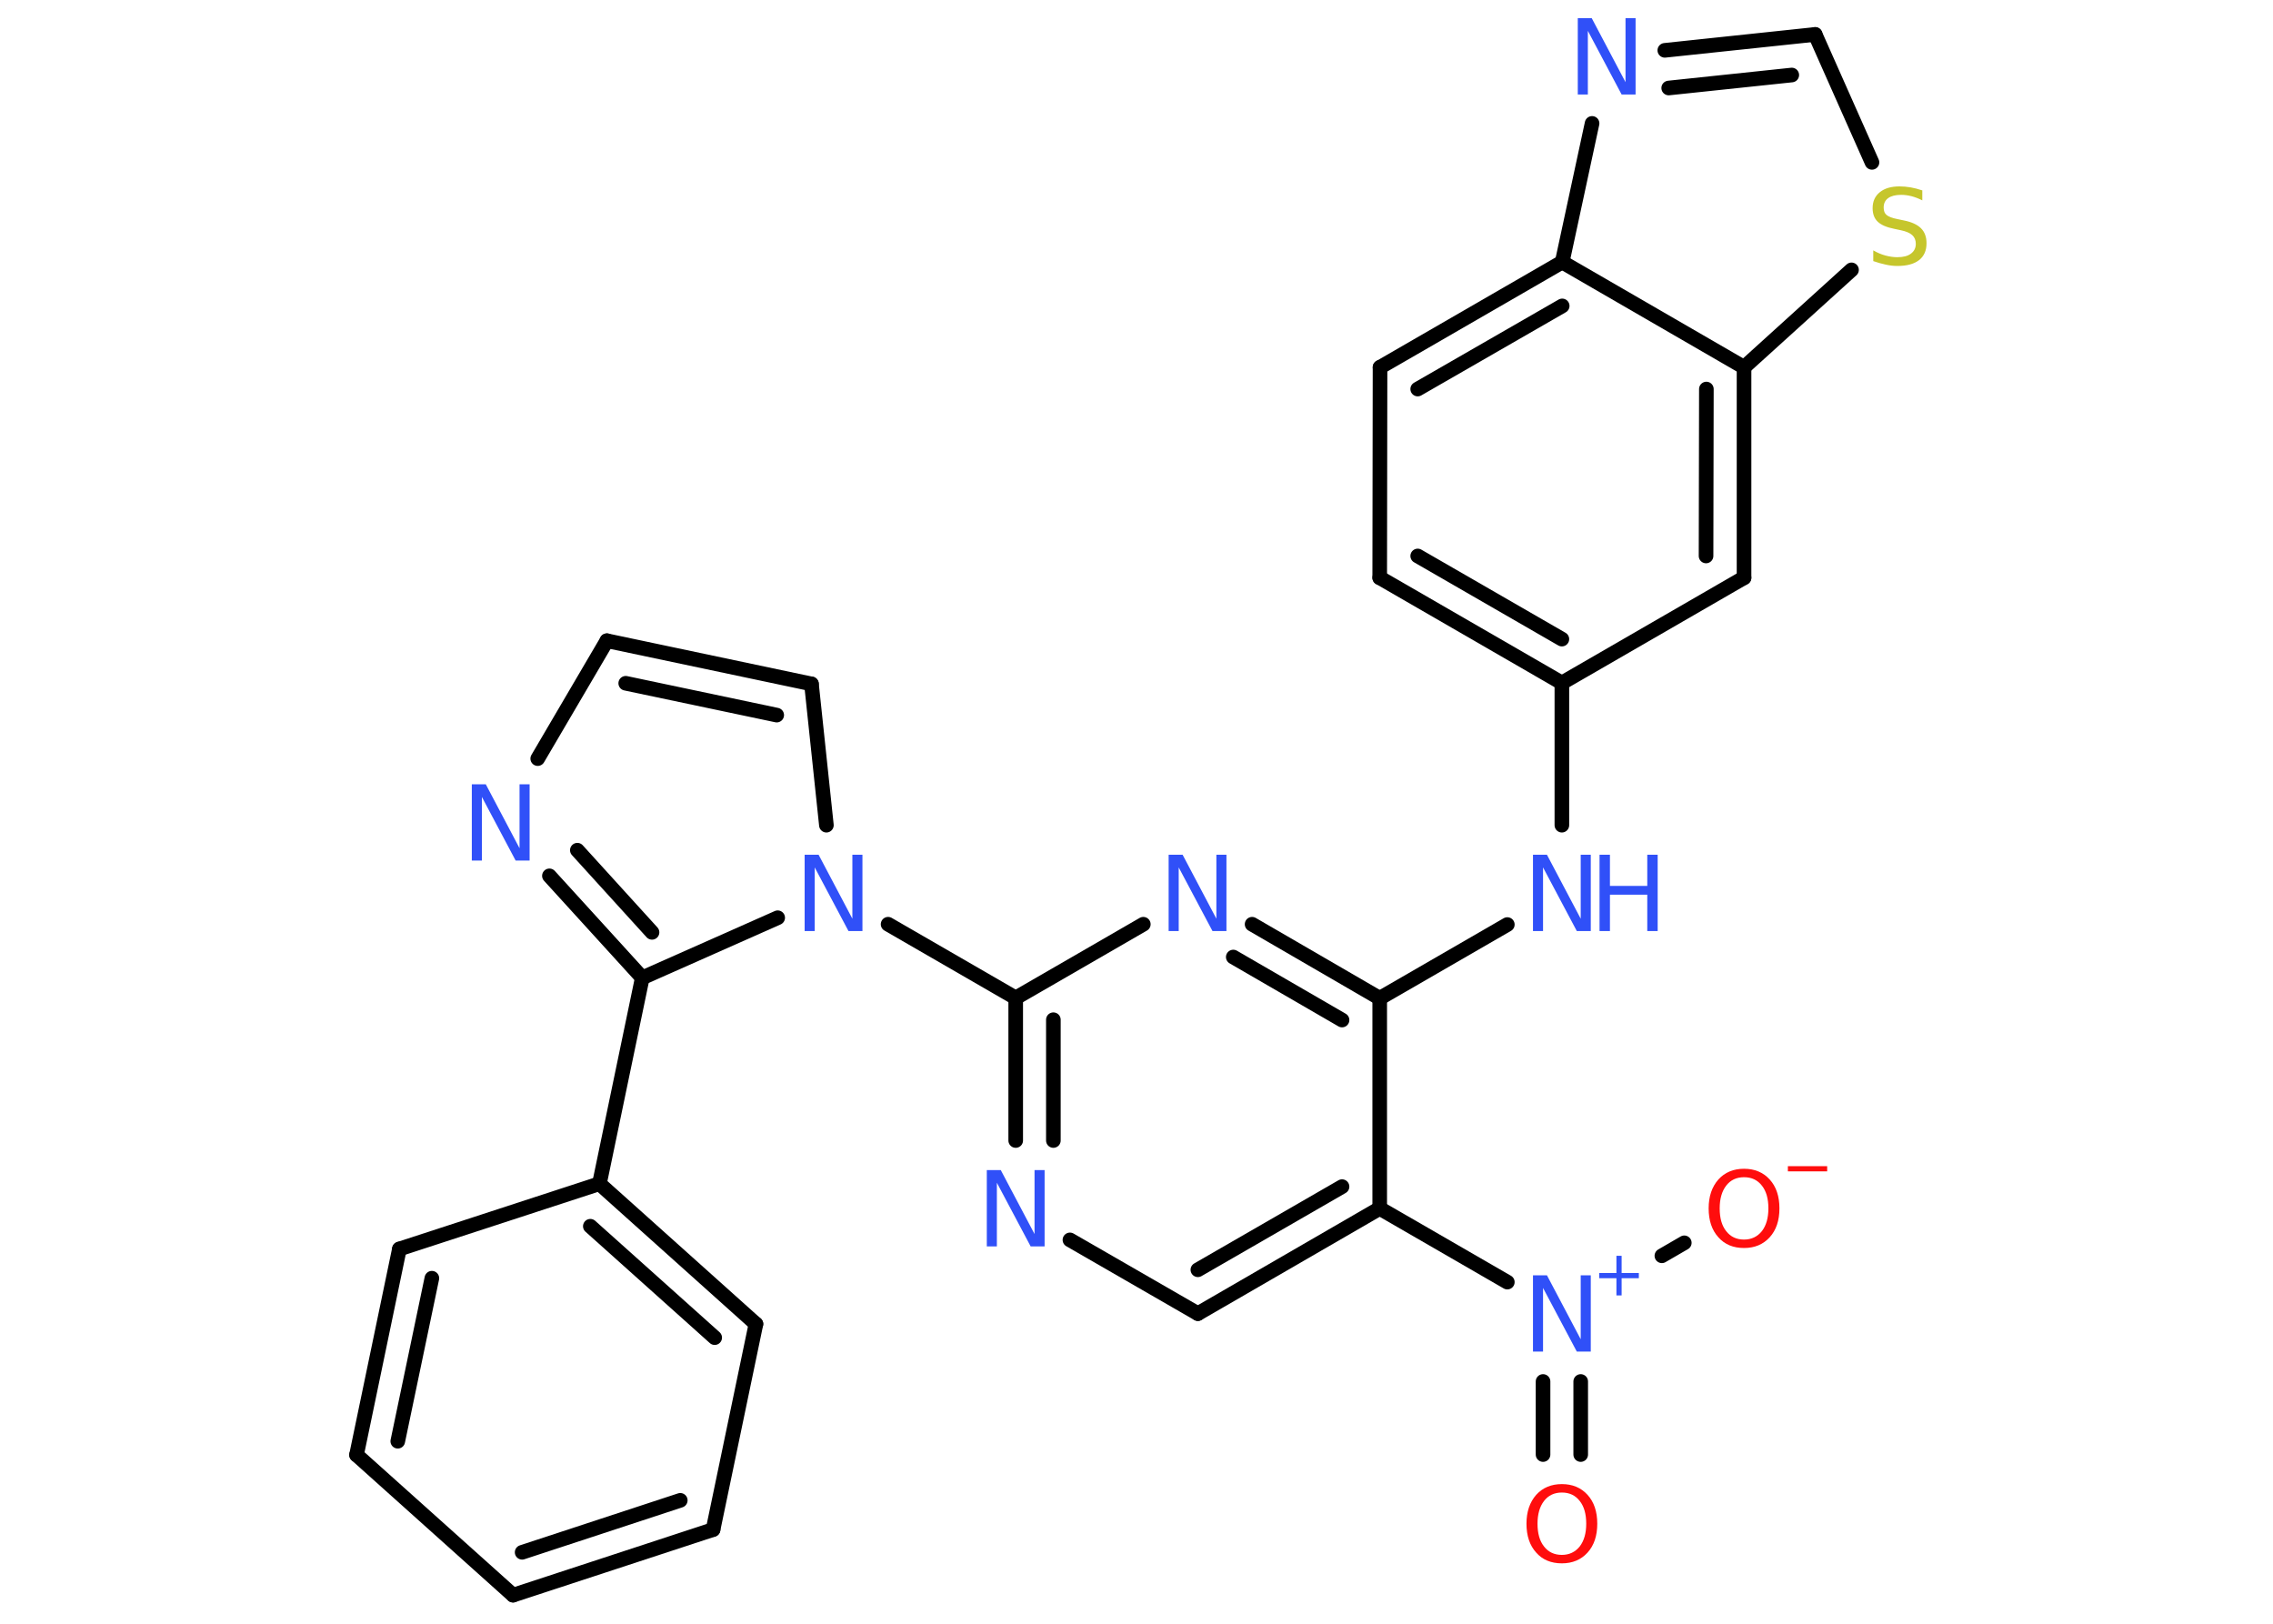 <?xml version='1.0' encoding='UTF-8'?>
<!DOCTYPE svg PUBLIC "-//W3C//DTD SVG 1.1//EN" "http://www.w3.org/Graphics/SVG/1.1/DTD/svg11.dtd">
<svg version='1.2' xmlns='http://www.w3.org/2000/svg' xmlns:xlink='http://www.w3.org/1999/xlink' width='70.0mm' height='50.0mm' viewBox='0 0 70.0 50.0'>
  <desc>Generated by the Chemistry Development Kit (http://github.com/cdk)</desc>
  <g stroke-linecap='round' stroke-linejoin='round' stroke='#000000' stroke-width='.45' fill='#3050F8'>
    <rect x='.0' y='.0' width='70.0' height='50.0' fill='#FFFFFF' stroke='none'/>
    <g id='mol1' class='mol'>
      <g id='mol1bnd1' class='bond'>
        <line x1='47.52' y1='44.79' x2='47.52' y2='42.54'/>
        <line x1='48.68' y1='44.79' x2='48.68' y2='42.54'/>
      </g>
      <line id='mol1bnd2' class='bond' x1='51.18' y1='38.67' x2='51.87' y2='38.27'/>
      <line id='mol1bnd3' class='bond' x1='46.42' y1='39.48' x2='42.49' y2='37.21'/>
      <g id='mol1bnd4' class='bond'>
        <line x1='36.89' y1='40.45' x2='42.49' y2='37.21'/>
        <line x1='36.89' y1='39.1' x2='41.33' y2='36.54'/>
      </g>
      <line id='mol1bnd5' class='bond' x1='36.89' y1='40.45' x2='32.95' y2='38.18'/>
      <g id='mol1bnd6' class='bond'>
        <line x1='31.28' y1='30.73' x2='31.28' y2='35.12'/>
        <line x1='32.44' y1='31.4' x2='32.44' y2='35.12'/>
      </g>
      <line id='mol1bnd7' class='bond' x1='31.28' y1='30.73' x2='27.35' y2='28.46'/>
      <line id='mol1bnd8' class='bond' x1='25.45' y1='25.41' x2='24.99' y2='21.06'/>
      <g id='mol1bnd9' class='bond'>
        <line x1='24.99' y1='21.06' x2='18.69' y2='19.73'/>
        <line x1='23.92' y1='22.02' x2='19.27' y2='21.04'/>
      </g>
      <line id='mol1bnd10' class='bond' x1='18.69' y1='19.73' x2='16.56' y2='23.36'/>
      <g id='mol1bnd11' class='bond'>
        <line x1='16.92' y1='26.97' x2='19.78' y2='30.11'/>
        <line x1='17.78' y1='26.18' x2='20.08' y2='28.71'/>
      </g>
      <line id='mol1bnd12' class='bond' x1='23.95' y1='28.26' x2='19.78' y2='30.11'/>
      <line id='mol1bnd13' class='bond' x1='19.78' y1='30.11' x2='18.46' y2='36.45'/>
      <g id='mol1bnd14' class='bond'>
        <line x1='23.28' y1='40.77' x2='18.46' y2='36.45'/>
        <line x1='22.01' y1='41.19' x2='18.18' y2='37.76'/>
      </g>
      <line id='mol1bnd15' class='bond' x1='23.28' y1='40.77' x2='21.96' y2='47.1'/>
      <g id='mol1bnd16' class='bond'>
        <line x1='15.8' y1='49.12' x2='21.96' y2='47.1'/>
        <line x1='16.08' y1='47.8' x2='20.95' y2='46.2'/>
      </g>
      <line id='mol1bnd17' class='bond' x1='15.8' y1='49.12' x2='10.98' y2='44.8'/>
      <g id='mol1bnd18' class='bond'>
        <line x1='12.3' y1='38.46' x2='10.98' y2='44.8'/>
        <line x1='13.3' y1='39.36' x2='12.25' y2='44.38'/>
      </g>
      <line id='mol1bnd19' class='bond' x1='18.46' y1='36.45' x2='12.3' y2='38.46'/>
      <line id='mol1bnd20' class='bond' x1='31.28' y1='30.73' x2='35.21' y2='28.46'/>
      <g id='mol1bnd21' class='bond'>
        <line x1='42.49' y1='30.74' x2='38.56' y2='28.46'/>
        <line x1='41.33' y1='31.41' x2='37.98' y2='29.47'/>
      </g>
      <line id='mol1bnd22' class='bond' x1='42.49' y1='37.21' x2='42.49' y2='30.74'/>
      <line id='mol1bnd23' class='bond' x1='42.49' y1='30.74' x2='46.42' y2='28.47'/>
      <line id='mol1bnd24' class='bond' x1='48.1' y1='25.41' x2='48.1' y2='21.03'/>
      <g id='mol1bnd25' class='bond'>
        <line x1='42.49' y1='17.79' x2='48.1' y2='21.03'/>
        <line x1='43.66' y1='17.12' x2='48.1' y2='19.68'/>
      </g>
      <line id='mol1bnd26' class='bond' x1='42.49' y1='17.79' x2='42.5' y2='11.31'/>
      <g id='mol1bnd27' class='bond'>
        <line x1='48.11' y1='8.07' x2='42.5' y2='11.31'/>
        <line x1='48.11' y1='9.42' x2='43.66' y2='11.98'/>
      </g>
      <line id='mol1bnd28' class='bond' x1='48.11' y1='8.07' x2='49.03' y2='3.8'/>
      <g id='mol1bnd29' class='bond'>
        <line x1='55.9' y1='1.06' x2='51.27' y2='1.55'/>
        <line x1='55.18' y1='2.31' x2='51.39' y2='2.71'/>
      </g>
      <line id='mol1bnd30' class='bond' x1='55.9' y1='1.06' x2='57.65' y2='5.0'/>
      <line id='mol1bnd31' class='bond' x1='57.02' y1='8.31' x2='53.71' y2='11.31'/>
      <line id='mol1bnd32' class='bond' x1='48.11' y1='8.07' x2='53.71' y2='11.31'/>
      <g id='mol1bnd33' class='bond'>
        <line x1='53.71' y1='17.79' x2='53.71' y2='11.31'/>
        <line x1='52.54' y1='17.12' x2='52.55' y2='11.98'/>
      </g>
      <line id='mol1bnd34' class='bond' x1='48.1' y1='21.03' x2='53.71' y2='17.79'/>
      <path id='mol1atm1' class='atom' d='M48.1 45.96q-.35 .0 -.55 .26q-.2 .26 -.2 .7q.0 .45 .2 .7q.2 .26 .55 .26q.34 .0 .55 -.26q.2 -.26 .2 -.7q.0 -.45 -.2 -.7q-.2 -.26 -.55 -.26zM48.1 45.7q.49 .0 .79 .33q.3 .33 .3 .89q.0 .56 -.3 .89q-.3 .33 -.79 .33q-.5 .0 -.79 -.33q-.3 -.33 -.3 -.89q.0 -.55 .3 -.89q.3 -.33 .79 -.33z' stroke='none' fill='#FF0D0D'/>
      <g id='mol1atm2' class='atom'>
        <path d='M47.21 39.27h.43l1.04 1.97v-1.97h.31v2.35h-.43l-1.04 -1.96v1.96h-.31v-2.35z' stroke='none'/>
        <path d='M49.94 38.67v.53h.53v.16h-.53v.53h-.16v-.53h-.53v-.16h.53v-.53h.16z' stroke='none'/>
      </g>
      <g id='mol1atm3' class='atom'>
        <path d='M53.71 36.25q-.35 .0 -.55 .26q-.2 .26 -.2 .7q.0 .45 .2 .7q.2 .26 .55 .26q.34 .0 .55 -.26q.2 -.26 .2 -.7q.0 -.45 -.2 -.7q-.2 -.26 -.55 -.26zM53.71 35.99q.49 .0 .79 .33q.3 .33 .3 .89q.0 .56 -.3 .89q-.3 .33 -.79 .33q-.5 .0 -.79 -.33q-.3 -.33 -.3 -.89q.0 -.55 .3 -.89q.3 -.33 .79 -.33z' stroke='none' fill='#FF0D0D'/>
        <path d='M55.06 35.91h1.21v.16h-1.21v-.16z' stroke='none' fill='#FF0D0D'/>
      </g>
      <path id='mol1atm6' class='atom' d='M30.39 36.03h.43l1.04 1.97v-1.97h.31v2.35h-.43l-1.04 -1.96v1.96h-.31v-2.35z' stroke='none'/>
      <path id='mol1atm8' class='atom' d='M24.78 26.32h.43l1.04 1.97v-1.97h.31v2.35h-.43l-1.04 -1.96v1.96h-.31v-2.35z' stroke='none'/>
      <path id='mol1atm11' class='atom' d='M14.53 24.15h.43l1.04 1.97v-1.97h.31v2.35h-.43l-1.04 -1.96v1.96h-.31v-2.35z' stroke='none'/>
      <path id='mol1atm19' class='atom' d='M35.99 26.32h.43l1.04 1.97v-1.97h.31v2.35h-.43l-1.04 -1.96v1.96h-.31v-2.35z' stroke='none'/>
      <g id='mol1atm21' class='atom'>
        <path d='M47.21 26.32h.43l1.04 1.97v-1.97h.31v2.35h-.43l-1.04 -1.96v1.96h-.31v-2.35z' stroke='none'/>
        <path d='M49.26 26.32h.32v.96h1.15v-.96h.32v2.35h-.32v-1.12h-1.15v1.12h-.32v-2.35z' stroke='none'/>
      </g>
      <path id='mol1atm26' class='atom' d='M48.59 .56h.43l1.04 1.97v-1.97h.31v2.35h-.43l-1.04 -1.96v1.96h-.31v-2.35z' stroke='none'/>
      <path id='mol1atm28' class='atom' d='M59.2 5.86v.31q-.18 -.09 -.34 -.13q-.16 -.04 -.31 -.04q-.26 .0 -.4 .1q-.14 .1 -.14 .29q.0 .16 .09 .23q.09 .08 .35 .13l.19 .04q.35 .07 .52 .24q.17 .17 .17 .46q.0 .34 -.23 .52q-.23 .18 -.67 .18q-.17 .0 -.35 -.04q-.19 -.04 -.39 -.11v-.33q.19 .11 .38 .16q.19 .05 .36 .05q.28 .0 .42 -.11q.15 -.11 .15 -.3q.0 -.17 -.11 -.27q-.11 -.1 -.35 -.15l-.19 -.04q-.36 -.07 -.52 -.22q-.16 -.15 -.16 -.42q.0 -.31 .22 -.49q.22 -.18 .61 -.18q.16 .0 .34 .03q.17 .03 .35 .09z' stroke='none' fill='#C6C62C'/>
    </g>
  </g>
</svg>
